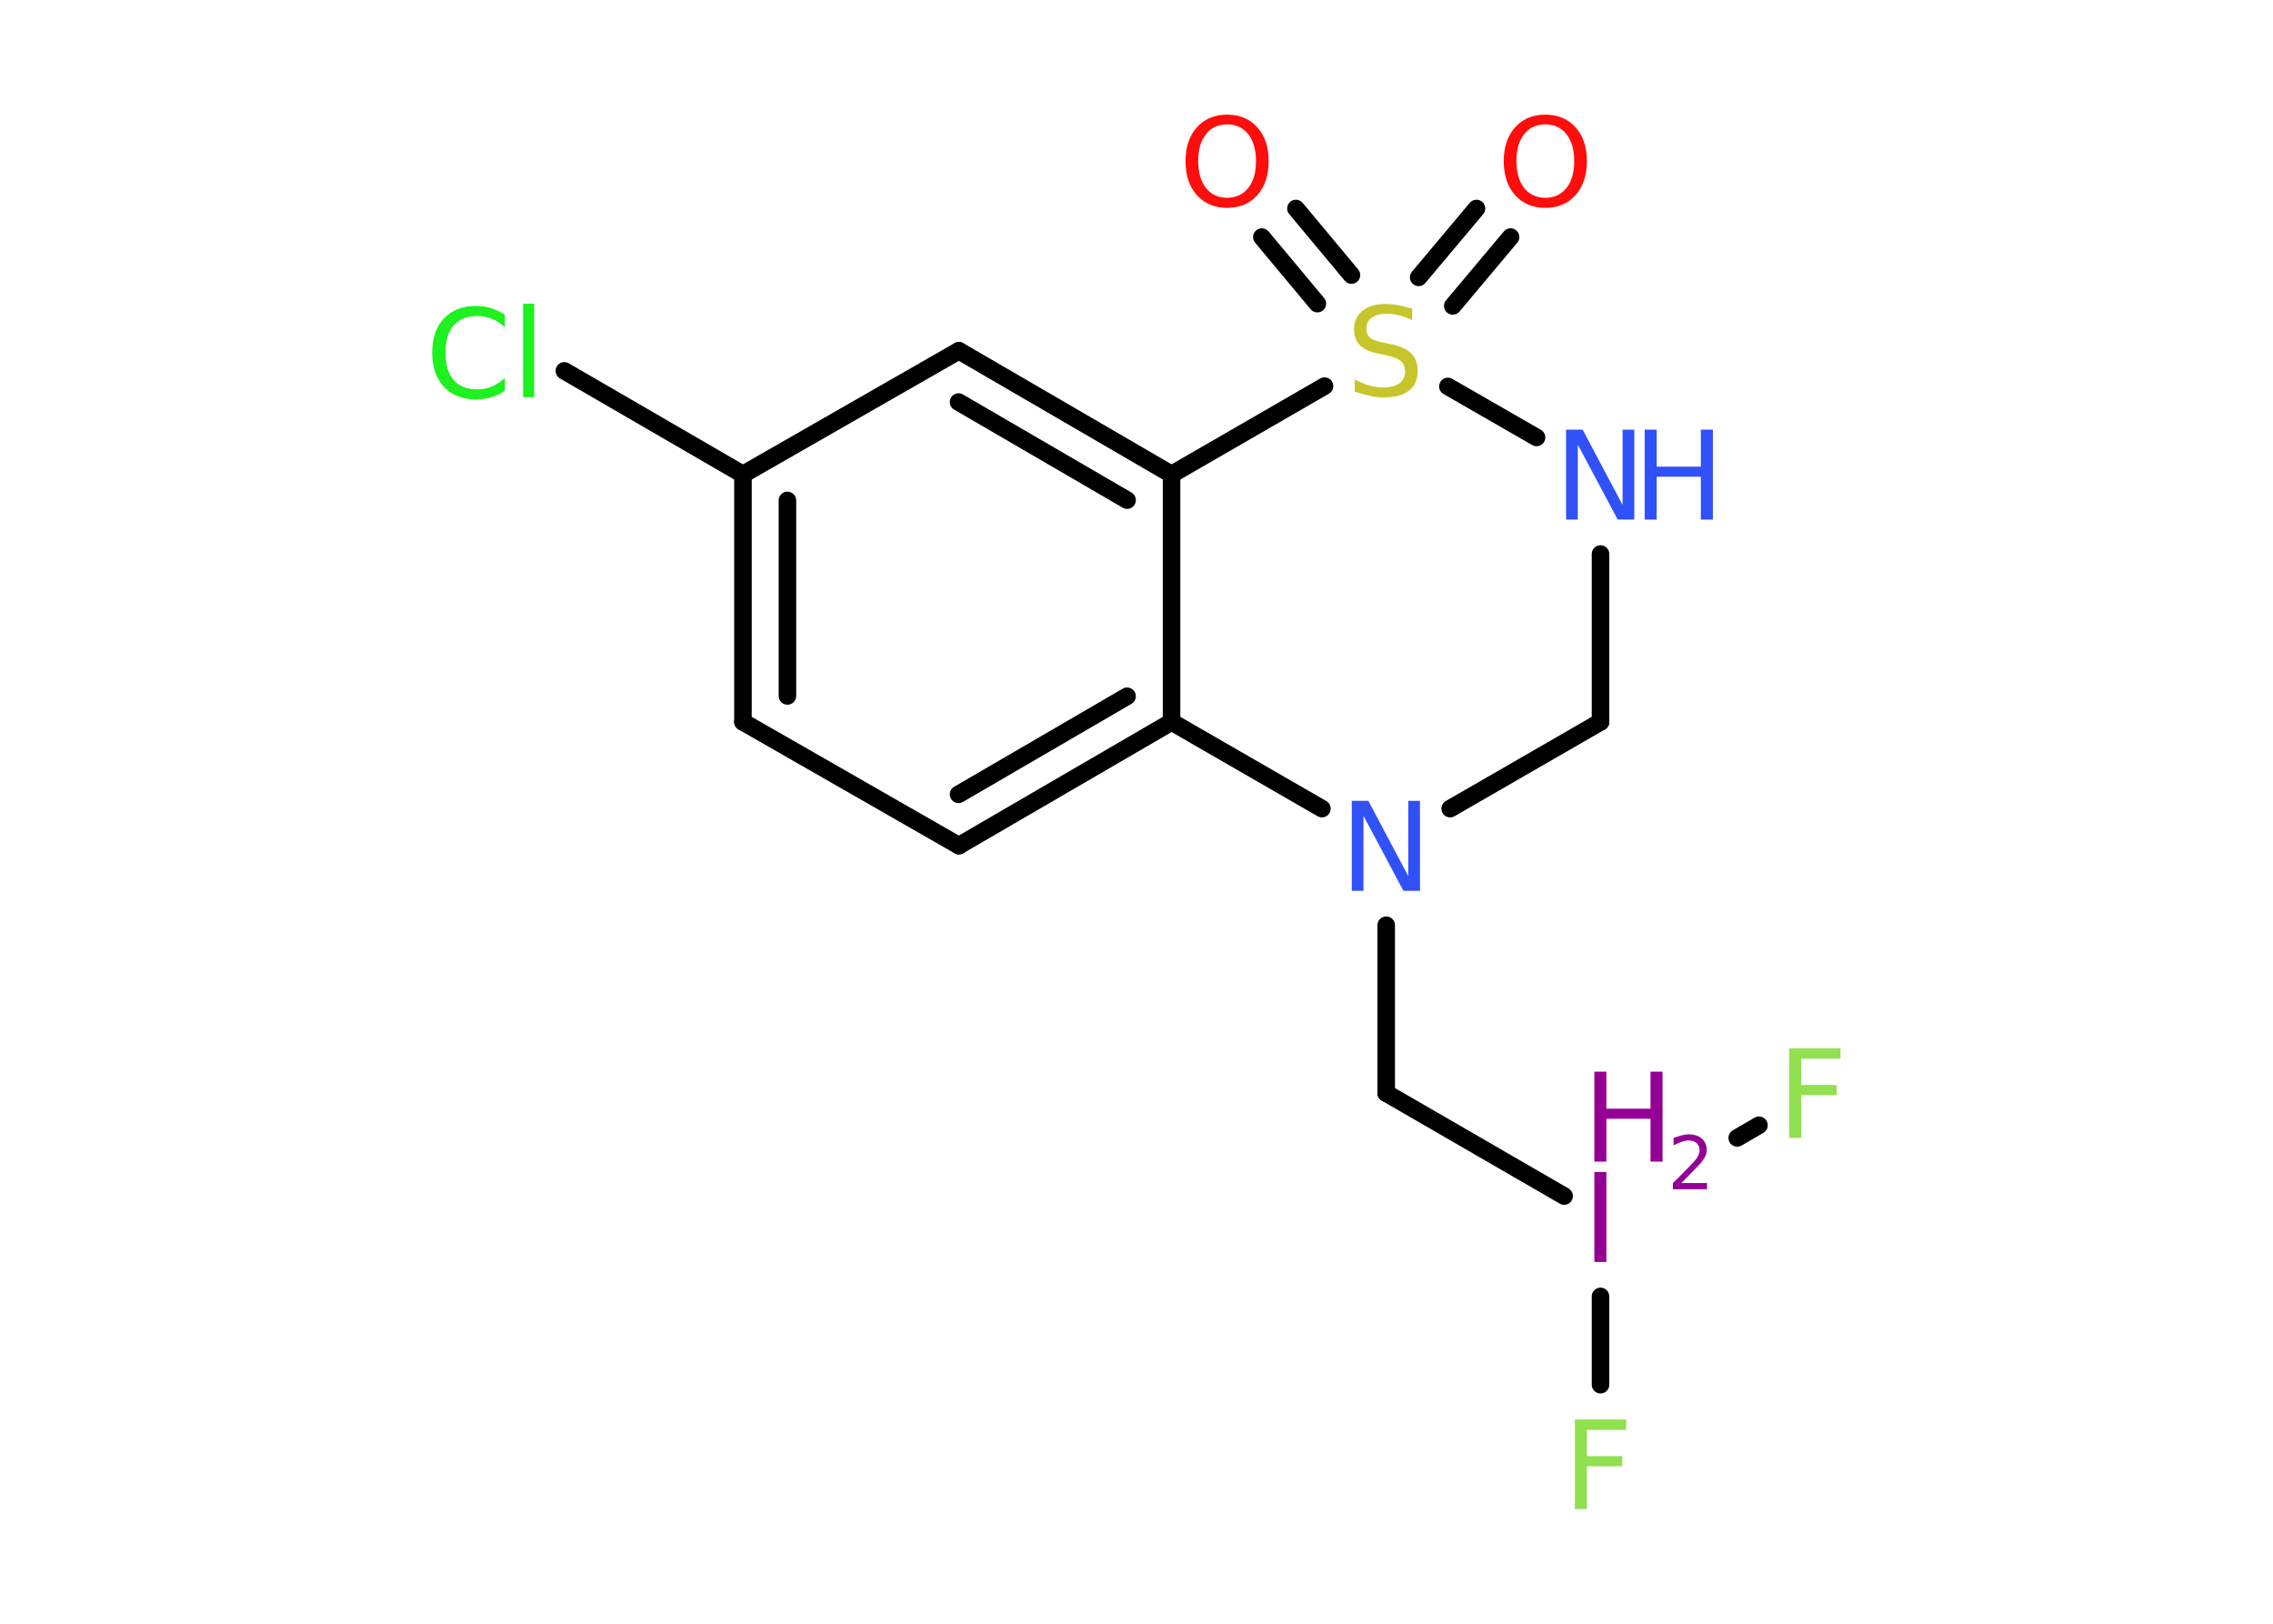 <?xml version='1.0' encoding='UTF-8'?>
<!DOCTYPE svg PUBLIC "-//W3C//DTD SVG 1.1//EN" "http://www.w3.org/Graphics/SVG/1.1/DTD/svg11.dtd">
<svg version='1.2' xmlns='http://www.w3.org/2000/svg' xmlns:xlink='http://www.w3.org/1999/xlink' width='70.0mm' height='50.0mm' viewBox='0 0 70.0 50.0'>
  <desc>Generated by the Chemistry Development Kit (http://github.com/cdk)</desc>
  <g stroke-linecap='round' stroke-linejoin='round' stroke='#000000' stroke-width='.54' fill='#940094'>
    <rect x='.0' y='.0' width='70.0' height='50.0' fill='#FFFFFF' stroke='none'/>
    <g id='mol1' class='mol'>
      <g id='mol1bnd1' class='bond'>
        <line x1='46.52' y1='7.3' x2='44.74' y2='9.42'/>
        <line x1='45.47' y1='6.42' x2='43.69' y2='8.54'/>
      </g>
      <g id='mol1bnd2' class='bond'>
        <line x1='40.57' y1='9.35' x2='38.86' y2='7.3'/>
        <line x1='41.62' y1='8.47' x2='39.91' y2='6.42'/>
      </g>
      <line id='mol1bnd3' class='bond' x1='44.59' y1='11.9' x2='47.32' y2='13.47'/>
      <line id='mol1bnd4' class='bond' x1='49.29' y1='17.06' x2='49.29' y2='22.23'/>
      <line id='mol1bnd5' class='bond' x1='49.29' y1='22.23' x2='44.66' y2='24.9'/>
      <line id='mol1bnd6' class='bond' x1='42.69' y1='28.49' x2='42.69' y2='33.66'/>
      <line id='mol1bnd7' class='bond' x1='42.69' y1='33.66' x2='48.17' y2='36.83'/>
      <line id='mol1bnd8' class='bond' x1='49.29' y1='39.92' x2='49.29' y2='42.64'/>
      <line id='mol1bnd9' class='bond' x1='53.5' y1='35.04' x2='54.17' y2='34.65'/>
      <line id='mol1bnd10' class='bond' x1='40.71' y1='24.9' x2='36.08' y2='22.23'/>
      <g id='mol1bnd11' class='bond'>
        <line x1='29.53' y1='26.04' x2='36.08' y2='22.23'/>
        <line x1='29.52' y1='24.46' x2='34.71' y2='21.44'/>
      </g>
      <line id='mol1bnd12' class='bond' x1='29.53' y1='26.04' x2='22.88' y2='22.23'/>
      <g id='mol1bnd13' class='bond'>
        <line x1='22.88' y1='14.61' x2='22.88' y2='22.23'/>
        <line x1='24.25' y1='15.41' x2='24.25' y2='21.43'/>
      </g>
      <line id='mol1bnd14' class='bond' x1='22.88' y1='14.61' x2='17.38' y2='11.42'/>
      <line id='mol1bnd15' class='bond' x1='22.88' y1='14.61' x2='29.53' y2='10.8'/>
      <g id='mol1bnd16' class='bond'>
        <line x1='36.08' y1='14.61' x2='29.53' y2='10.8'/>
        <line x1='34.71' y1='15.4' x2='29.52' y2='12.38'/>
      </g>
      <line id='mol1bnd17' class='bond' x1='36.08' y1='22.23' x2='36.08' y2='14.61'/>
      <line id='mol1bnd18' class='bond' x1='40.79' y1='11.89' x2='36.08' y2='14.61'/>
      <path id='mol1atm1' class='atom' d='M47.59 3.83q-.41 .0 -.65 .3q-.24 .3 -.24 .83q.0 .52 .24 .83q.24 .3 .65 .3q.41 .0 .65 -.3q.24 -.3 .24 -.83q.0 -.52 -.24 -.83q-.24 -.3 -.65 -.3zM47.59 3.53q.58 .0 .93 .39q.35 .39 .35 1.04q.0 .66 -.35 1.05q-.35 .39 -.93 .39q-.58 .0 -.93 -.39q-.35 -.39 -.35 -1.05q.0 -.65 .35 -1.04q.35 -.39 .93 -.39z' stroke='none' fill='#FF0D0D'/>
      <path id='mol1atm2' class='atom' d='M43.49 9.5v.36q-.21 -.1 -.4 -.15q-.19 -.05 -.37 -.05q-.31 .0 -.47 .12q-.17 .12 -.17 .34q.0 .18 .11 .28q.11 .09 .42 .15l.23 .05q.42 .08 .62 .28q.2 .2 .2 .54q.0 .4 -.27 .61q-.27 .21 -.79 .21q-.2 .0 -.42 -.05q-.22 -.05 -.46 -.13v-.38q.23 .13 .45 .19q.22 .06 .43 .06q.32 .0 .5 -.13q.17 -.13 .17 -.36q.0 -.21 -.13 -.32q-.13 -.11 -.41 -.17l-.23 -.05q-.42 -.08 -.61 -.26q-.19 -.18 -.19 -.49q.0 -.37 .26 -.58q.26 -.21 .71 -.21q.19 .0 .39 .04q.2 .04 .41 .1z' stroke='none' fill='#C6C62C'/>
      <path id='mol1atm3' class='atom' d='M37.79 3.83q-.41 .0 -.65 .3q-.24 .3 -.24 .83q.0 .52 .24 .83q.24 .3 .65 .3q.41 .0 .65 -.3q.24 -.3 .24 -.83q.0 -.52 -.24 -.83q-.24 -.3 -.65 -.3zM37.79 3.53q.58 .0 .93 .39q.35 .39 .35 1.04q.0 .66 -.35 1.05q-.35 .39 -.93 .39q-.58 .0 -.93 -.39q-.35 -.39 -.35 -1.05q.0 -.65 .35 -1.04q.35 -.39 .93 -.39z' stroke='none' fill='#FF0D0D'/>
      <g id='mol1atm4' class='atom'>
        <path d='M48.24 13.23h.5l1.23 2.32v-2.32h.36v2.77h-.51l-1.23 -2.31v2.31h-.36v-2.77z' stroke='none' fill='#3050F8'/>
        <path d='M50.65 13.23h.37v1.14h1.36v-1.14h.37v2.77h-.37v-1.32h-1.36v1.32h-.37v-2.77z' stroke='none' fill='#3050F8'/>
      </g>
      <path id='mol1atm6' class='atom' d='M41.64 24.66h.5l1.23 2.32v-2.32h.36v2.77h-.51l-1.23 -2.31v2.31h-.36v-2.77z' stroke='none' fill='#3050F8'/>
      <g id='mol1atm8' class='atom'>
        <path d='M49.1 36.09h.37v2.77h-.37v-2.77z' stroke='none'/>
        <path d='M49.1 33.0h.37v1.14h1.36v-1.14h.37v2.77h-.37v-1.32h-1.36v1.32h-.37v-2.77z' stroke='none'/>
        <path d='M51.79 36.43h.78v.19h-1.05v-.19q.13 -.13 .35 -.35q.22 -.22 .28 -.29q.11 -.12 .15 -.21q.04 -.08 .04 -.16q.0 -.13 -.09 -.22q-.09 -.08 -.24 -.08q-.11 .0 -.22 .04q-.12 .04 -.25 .11v-.23q.14 -.05 .25 -.08q.12 -.03 .21 -.03q.26 .0 .41 .13q.15 .13 .15 .35q.0 .1 -.04 .19q-.04 .09 -.14 .21q-.03 .03 -.18 .19q-.15 .15 -.42 .43z' stroke='none'/>
      </g>
      <path id='mol1atm9' class='atom' d='M48.49 43.71h1.59v.32h-1.21v.81h1.09v.31h-1.09v1.32h-.37v-2.77z' stroke='none' fill='#90E050'/>
      <path id='mol1atm10' class='atom' d='M55.09 32.28h1.59v.32h-1.21v.81h1.09v.31h-1.09v1.32h-.37v-2.77z' stroke='none' fill='#90E050'/>
      <path id='mol1atm15' class='atom' d='M15.55 9.68v.4q-.19 -.18 -.4 -.26q-.21 -.09 -.45 -.09q-.47 .0 -.73 .29q-.25 .29 -.25 .84q.0 .55 .25 .84q.25 .29 .73 .29q.24 .0 .45 -.09q.21 -.09 .4 -.26v.39q-.2 .14 -.42 .2q-.22 .07 -.47 .07q-.63 .0 -.99 -.39q-.36 -.39 -.36 -1.05q.0 -.67 .36 -1.05q.36 -.39 .99 -.39q.25 .0 .47 .07q.22 .07 .41 .2zM16.11 9.35h.34v2.88h-.34v-2.88z' stroke='none' fill='#1FF01F'/>
    </g>
  </g>
</svg>
